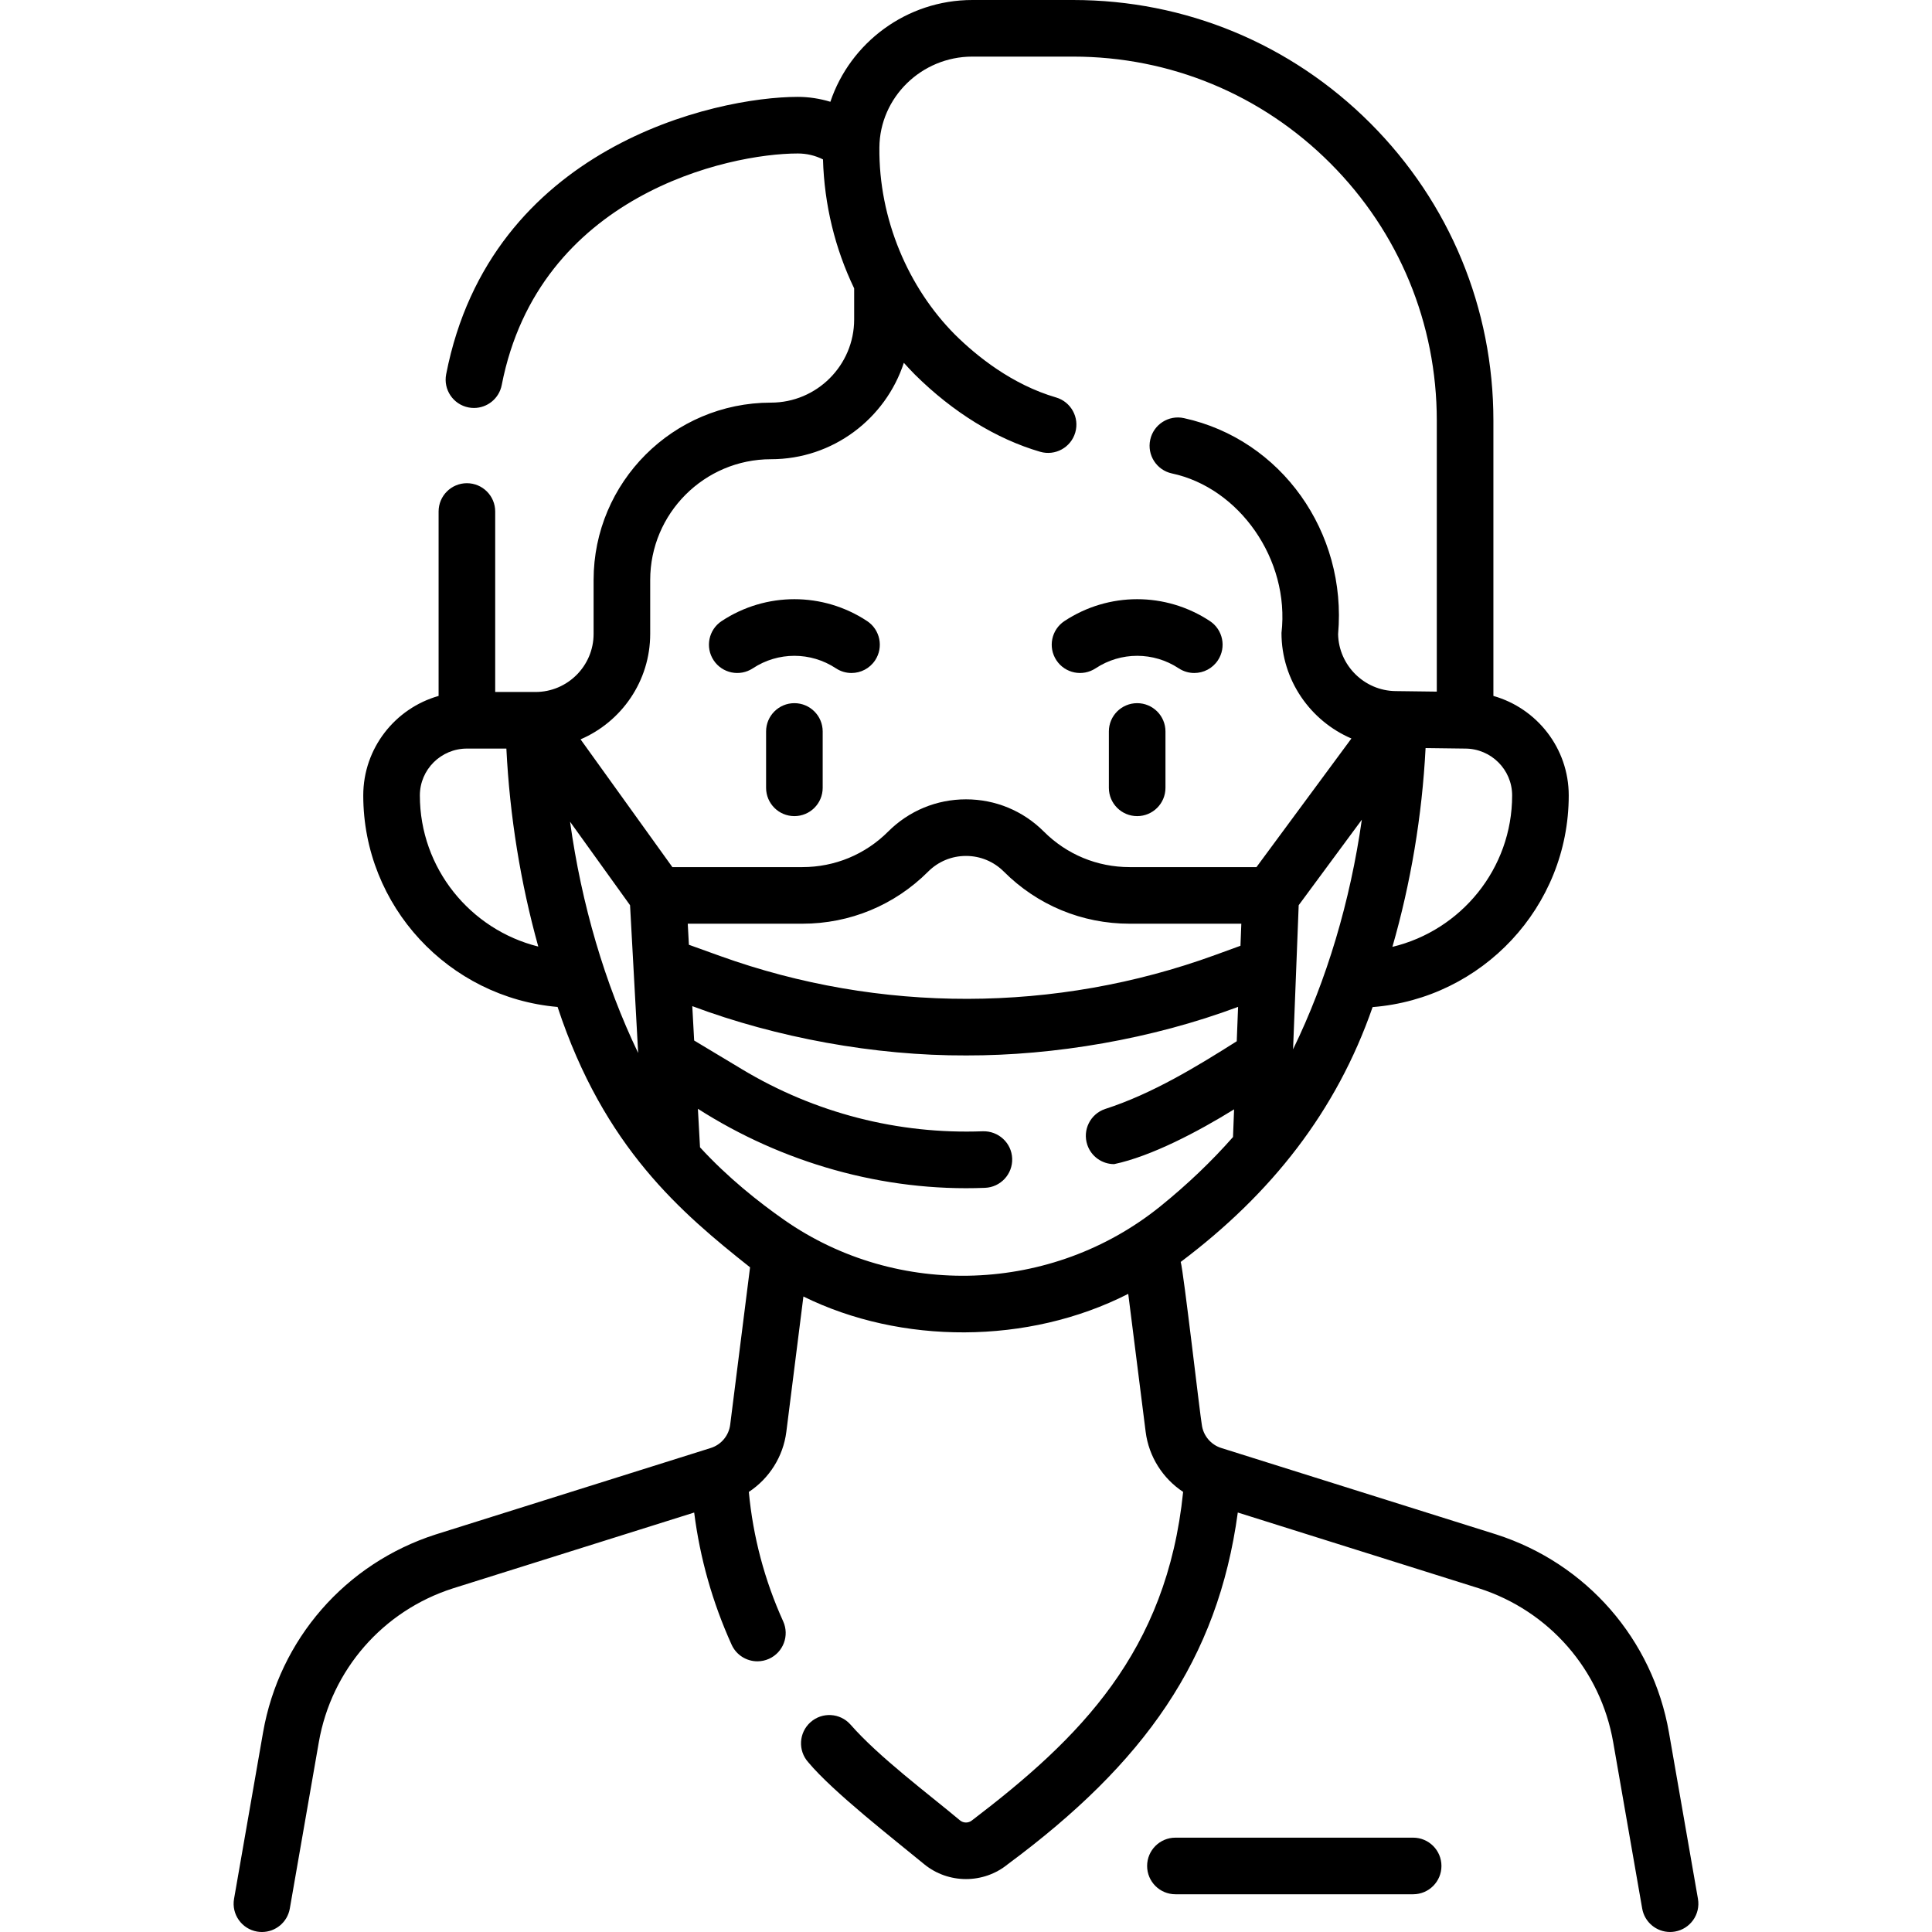 <svg id="Capa_1" enable-background="new 0 0 512.001 512.001" height="512" viewBox="0 0 512.001 512.001" width="512" xmlns="http://www.w3.org/2000/svg"><g><path d="m449.977 503.212-7.686-44.087c-4.307-24.69-21.836-44.798-45.791-52.49l-72.86-22.905c-2.763-.868-4.783-3.286-5.146-6.161-.435-2.243-4.846-40.688-5.592-43.145 24.044-18.071 41.276-39.947 50.854-67.536 29.038-2.268 51.976-26.55 51.976-56.095 0-12.52-8.456-23.099-19.965-26.365v-72.967c0-29.769-11.584-57.759-32.621-78.817-21.039-21.05-49.01-32.644-78.761-32.644h-26.702c-17.46 0-32.381 11.338-37.624 26.972-2.782-.838-5.681-1.299-8.616-1.299-21.941 0-81.457 13.206-93.205 73.507-.792 4.066 1.861 8.004 5.927 8.796.484.095.967.14 1.442.14 3.517 0 6.655-2.485 7.354-6.066 9.81-50.35 59.979-61.376 78.482-61.376 2.357 0 4.61.545 6.658 1.573.354 12.027 3.185 23.61 8.262 34.178v8.227c0 12.158-9.891 22.049-22.048 22.049-25.918 0-47.004 21.086-47.004 47.004v14.279c0 8.491-6.908 15.399-15.399 15.399h-10.678v-47.829c0-4.143-3.358-7.5-7.5-7.5s-7.5 3.357-7.5 7.5v48.876c-11.509 3.267-19.965 13.845-19.965 26.365 0 29.382 22.685 53.562 51.496 56.058 12.33 37.355 32.836 54.575 51.008 69.002l-5.265 41.715c-.363 2.875-2.382 5.293-5.146 6.161l-72.904 22.919c-23.911 7.678-41.439 27.785-45.747 52.477l-7.686 44.086c-.711 4.08 2.02 7.965 6.101 8.677.436.076.869.112 1.297.112 3.577 0 6.744-2.568 7.38-6.213l7.686-44.085c3.345-19.182 16.969-34.805 35.511-40.758l63.965-20.108c1.537 12.097 4.859 23.842 9.922 35.021 1.254 2.77 3.982 4.407 6.836 4.407 1.035 0 2.086-.216 3.09-.67 3.773-1.709 5.446-6.153 3.737-9.927-4.94-10.905-7.99-22.424-9.099-34.295 5.389-3.555 9.107-9.341 9.938-15.926l4.526-35.861c25.805 12.728 59.519 12.848 86.083-.705l4.615 36.565c.831 6.583 4.546 12.367 9.932 15.922-4.335 42.481-27.489 65.352-55.962 87.056-.917.75-2.248.75-3.165 0-8.469-7.094-21.445-16.74-29.051-25.423-2.763-3.087-7.505-3.35-10.59-.586-3.086 2.762-3.349 7.504-.586 10.59 6.57 7.886 22.574 20.306 30.733 27.032 3.209 2.623 7.143 3.936 11.077 3.936s7.868-1.312 11.077-3.936c36.149-26.779 55.652-54.184 60.953-93.205l63.928 20.095c18.586 5.968 32.21 21.591 35.555 40.771l7.686 44.086c.636 3.645 3.803 6.213 7.38 6.213.427 0 .861-.036 1.297-.112 4.08-.709 6.811-4.594 6.1-8.674zm-267.715-258.42h30.377c12.592 0 24.43-4.903 33.334-13.808 2.678-2.679 6.239-4.153 10.027-4.153s7.349 1.475 10.027 4.154c8.904 8.903 20.742 13.807 33.334 13.807h29.603l-.228 5.85-6.74 2.454c-42.27 15.393-88.86 15.48-131.189.244l-8.24-2.966zm160.415 33.288 1.491-38.191 16.733-22.665c-3.071 21.606-9.283 42.49-18.224 60.856zm58.056-67.286c0 19.44-13.553 35.775-31.731 40.134 4.865-16.895 7.872-34.738 8.792-52.68l10.378.133c.032.001.063.001.096.001s0 0 0 0c6.873 0 12.465 5.568 12.465 12.412zm-228.423-42.812v-14.279c0-17.647 14.357-32.004 32.004-32.004 16.416 0 30.365-10.737 35.214-25.554.955 1.068 1.938 2.116 2.952 3.143 10.079 9.979 21.551 17.047 33.176 20.438 3.977 1.156 8.141-1.123 9.3-5.1 1.16-3.977-1.123-8.141-5.099-9.301-11.67-3.404-21.028-10.959-26.765-16.638-12.367-12.421-20.231-30.619-20.045-49.6.107-13.281 11.159-24.087 24.636-24.087h26.702c25.742 0 49.946 10.032 68.15 28.247 18.206 18.225 28.232 42.45 28.232 68.215v71.823c-1.345-.017-9.556-.122-10.957-.14-8.278-.106-15.033-6.845-15.199-15.087 2.404-27.058-15.099-51.628-40.859-57.252-4.046-.888-8.043 1.68-8.927 5.728-.883 4.047 1.681 8.044 5.728 8.927 17.807 3.773 31.313 22.752 29.056 42.286 0 12.483 7.663 23.306 18.531 27.962l-25.162 34.083h-33.616c-8.585 0-16.657-3.343-22.727-9.413-5.511-5.513-12.839-8.548-20.634-8.548s-15.123 3.035-20.634 8.547c-6.071 6.071-14.143 9.414-22.728 9.414h-34.453l-24.331-33.858c10.841-4.651 18.455-15.427 18.455-27.952zm-61.042 42.812c0-6.844 5.592-12.412 12.465-12.412h10.462c.891 17.962 3.782 35.697 8.455 52.466-18.004-4.483-31.382-20.738-31.382-40.054zm39.802 6.969 15.901 22.127 2.147 39.16c-8.855-18.433-15.014-39.402-18.048-61.287zm56.756 105.533c-6.734-4.703-14.97-11.234-22.315-19.248l-.559-10.206c22.289 14.263 49.116 22.029 76.071 20.946 4.14-.154 7.37-3.636 7.215-7.774-.154-4.14-3.642-7.324-7.774-7.216-22.472.853-44.526-4.838-63.795-16.415l-12.709-7.636-.499-9.11c22.266 8.347 48.362 13.164 72.604 13.065 23.332.056 49.221-4.341 72.041-12.868l-.356 9.111c-10.526 6.654-22.294 13.881-34.877 17.948-3.927 1.316-6.043 5.567-4.726 9.495 1.052 3.137 3.975 5.117 7.11 5.117 9.863-2.074 22.321-8.653 31.789-14.518l-.286 7.335c-5.633 6.403-12.104 12.59-19.259 18.368-28.628 23.116-69.616 24.601-99.675 3.606z"/><path d="m301.361 186.347c-4.142 0-7.5 3.357-7.5 7.5v14.935c0 4.143 3.358 7.5 7.5 7.5s7.5-3.357 7.5-7.5v-14.935c0-4.143-3.358-7.5-7.5-7.5z"/><path d="m210.521 186.347c-4.142 0-7.5 3.357-7.5 7.5v14.935c0 4.143 3.358 7.5 7.5 7.5s7.5-3.357 7.5-7.5v-14.935c0-4.143-3.358-7.5-7.5-7.5z"/><path d="m199.511 177.109c6.688-4.416 15.331-4.416 22.018 0 1.272.84 2.707 1.242 4.126 1.242 2.435 0 4.823-1.185 6.266-3.368 2.282-3.456 1.331-8.108-2.126-10.392-11.709-7.732-26.841-7.732-38.549 0-3.457 2.283-4.408 6.936-2.125 10.392 2.281 3.457 6.934 4.407 10.39 2.126z"/><path d="m290.352 177.109c6.688-4.415 15.33-4.416 22.018 0 1.272.84 2.707 1.242 4.126 1.242 2.435 0 4.823-1.185 6.265-3.368 2.283-3.456 1.331-8.108-2.125-10.392-11.709-7.732-26.841-7.732-38.549 0-3.457 2.283-4.408 6.936-2.125 10.392 2.281 3.457 6.934 4.407 10.39 2.126z"/><path d="m374.5 487h-63c-4.142 0-7.5 3.357-7.5 7.5s3.358 7.5 7.5 7.5h63c4.142 0 7.5-3.357 7.5-7.5s-3.357-7.5-7.5-7.5z"/></g></svg>
